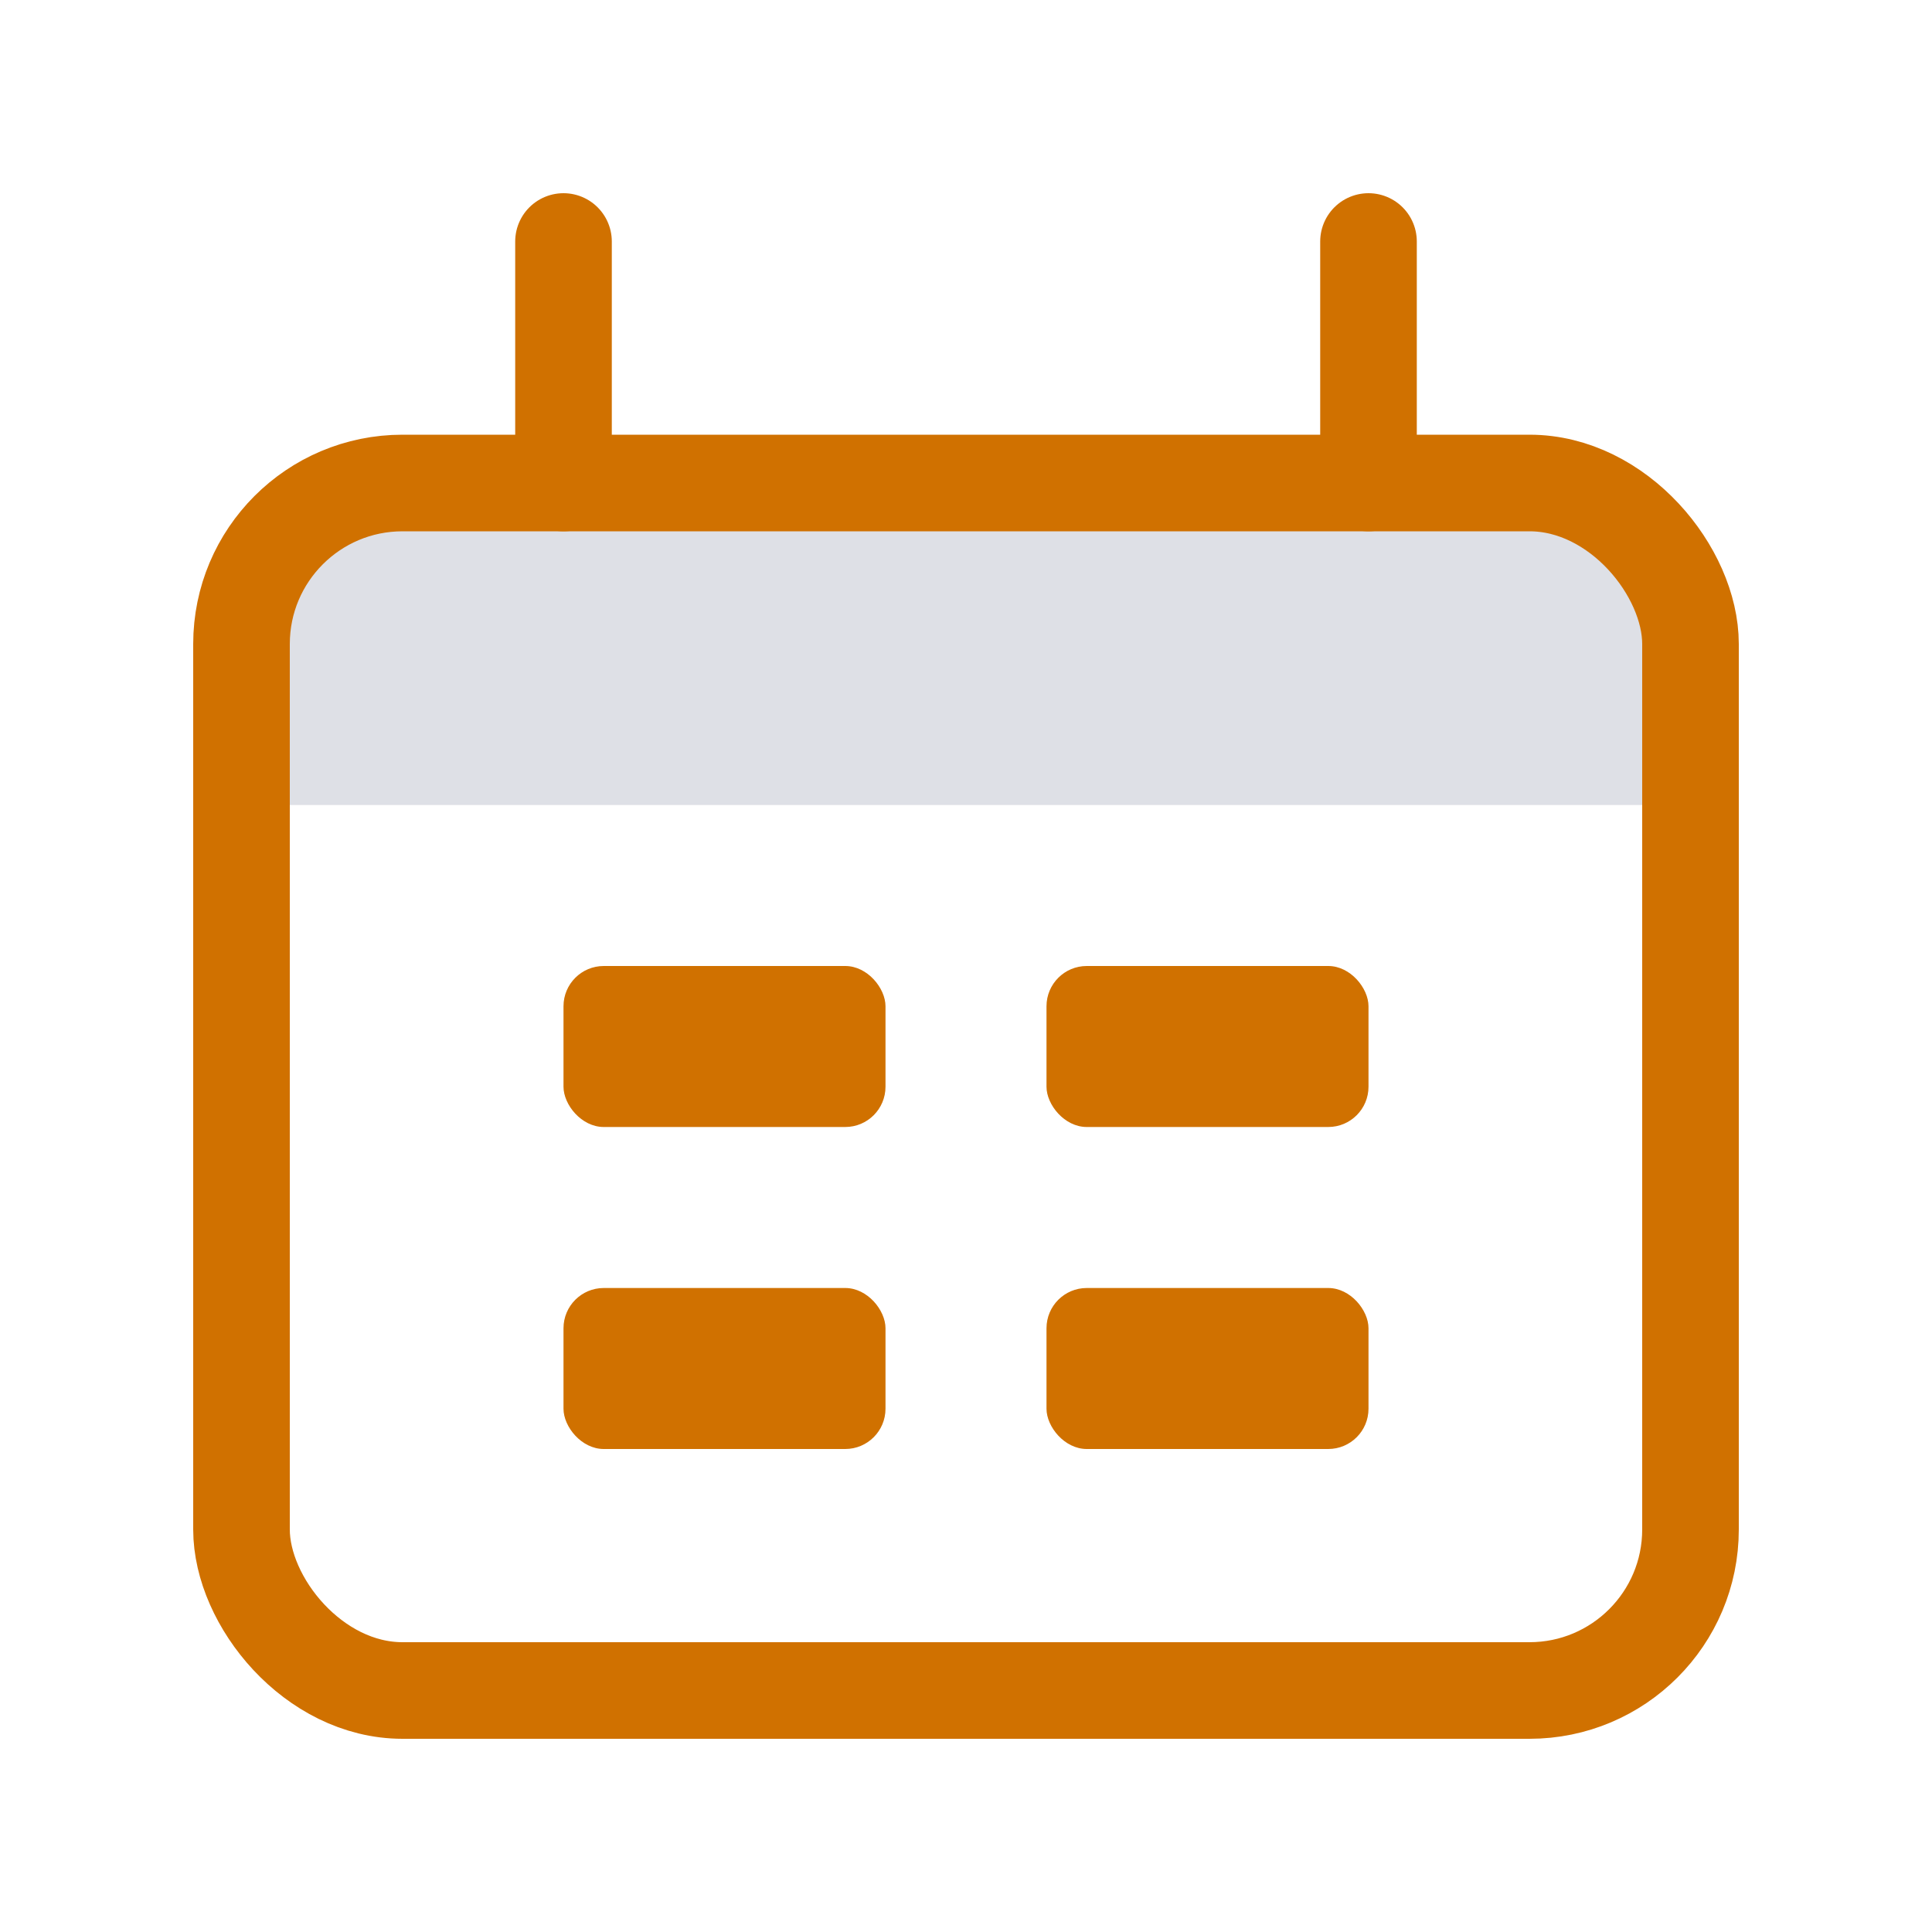 <svg width="24" height="24" viewBox="0 0 24 24" fill="none" xmlns="http://www.w3.org/2000/svg">
<path d="M3 10C3 8.114 3 7.172 3.586 6.586C4.172 6 5.114 6 7 6H17C18.886 6 19.828 6 20.414 6.586C21 7.172 21 8.114 21 10H3Z" fill="#7E869E" fill-opacity="0.25"/>
<rect x="3" y="6" width="18" height="15" rx="2" stroke="#D07100" stroke-width="1.2"/>
<path d="M7 3L7 6" stroke="#D07100" stroke-width="1.2" stroke-linecap="round"/>
<path d="M17 3L17 6" stroke="#D07100" stroke-width="1.2" stroke-linecap="round"/>
<rect x="7" y="12" width="4" height="2" rx="0.5" fill="#D07100"/>
<rect x="7" y="16" width="4" height="2" rx="0.5" fill="#D07100"/>
<rect x="13" y="12" width="4" height="2" rx="0.5" fill="#D07100"/>
<rect x="13" y="16" width="4" height="2" rx="0.5" fill="#D07100"/>
</svg>
